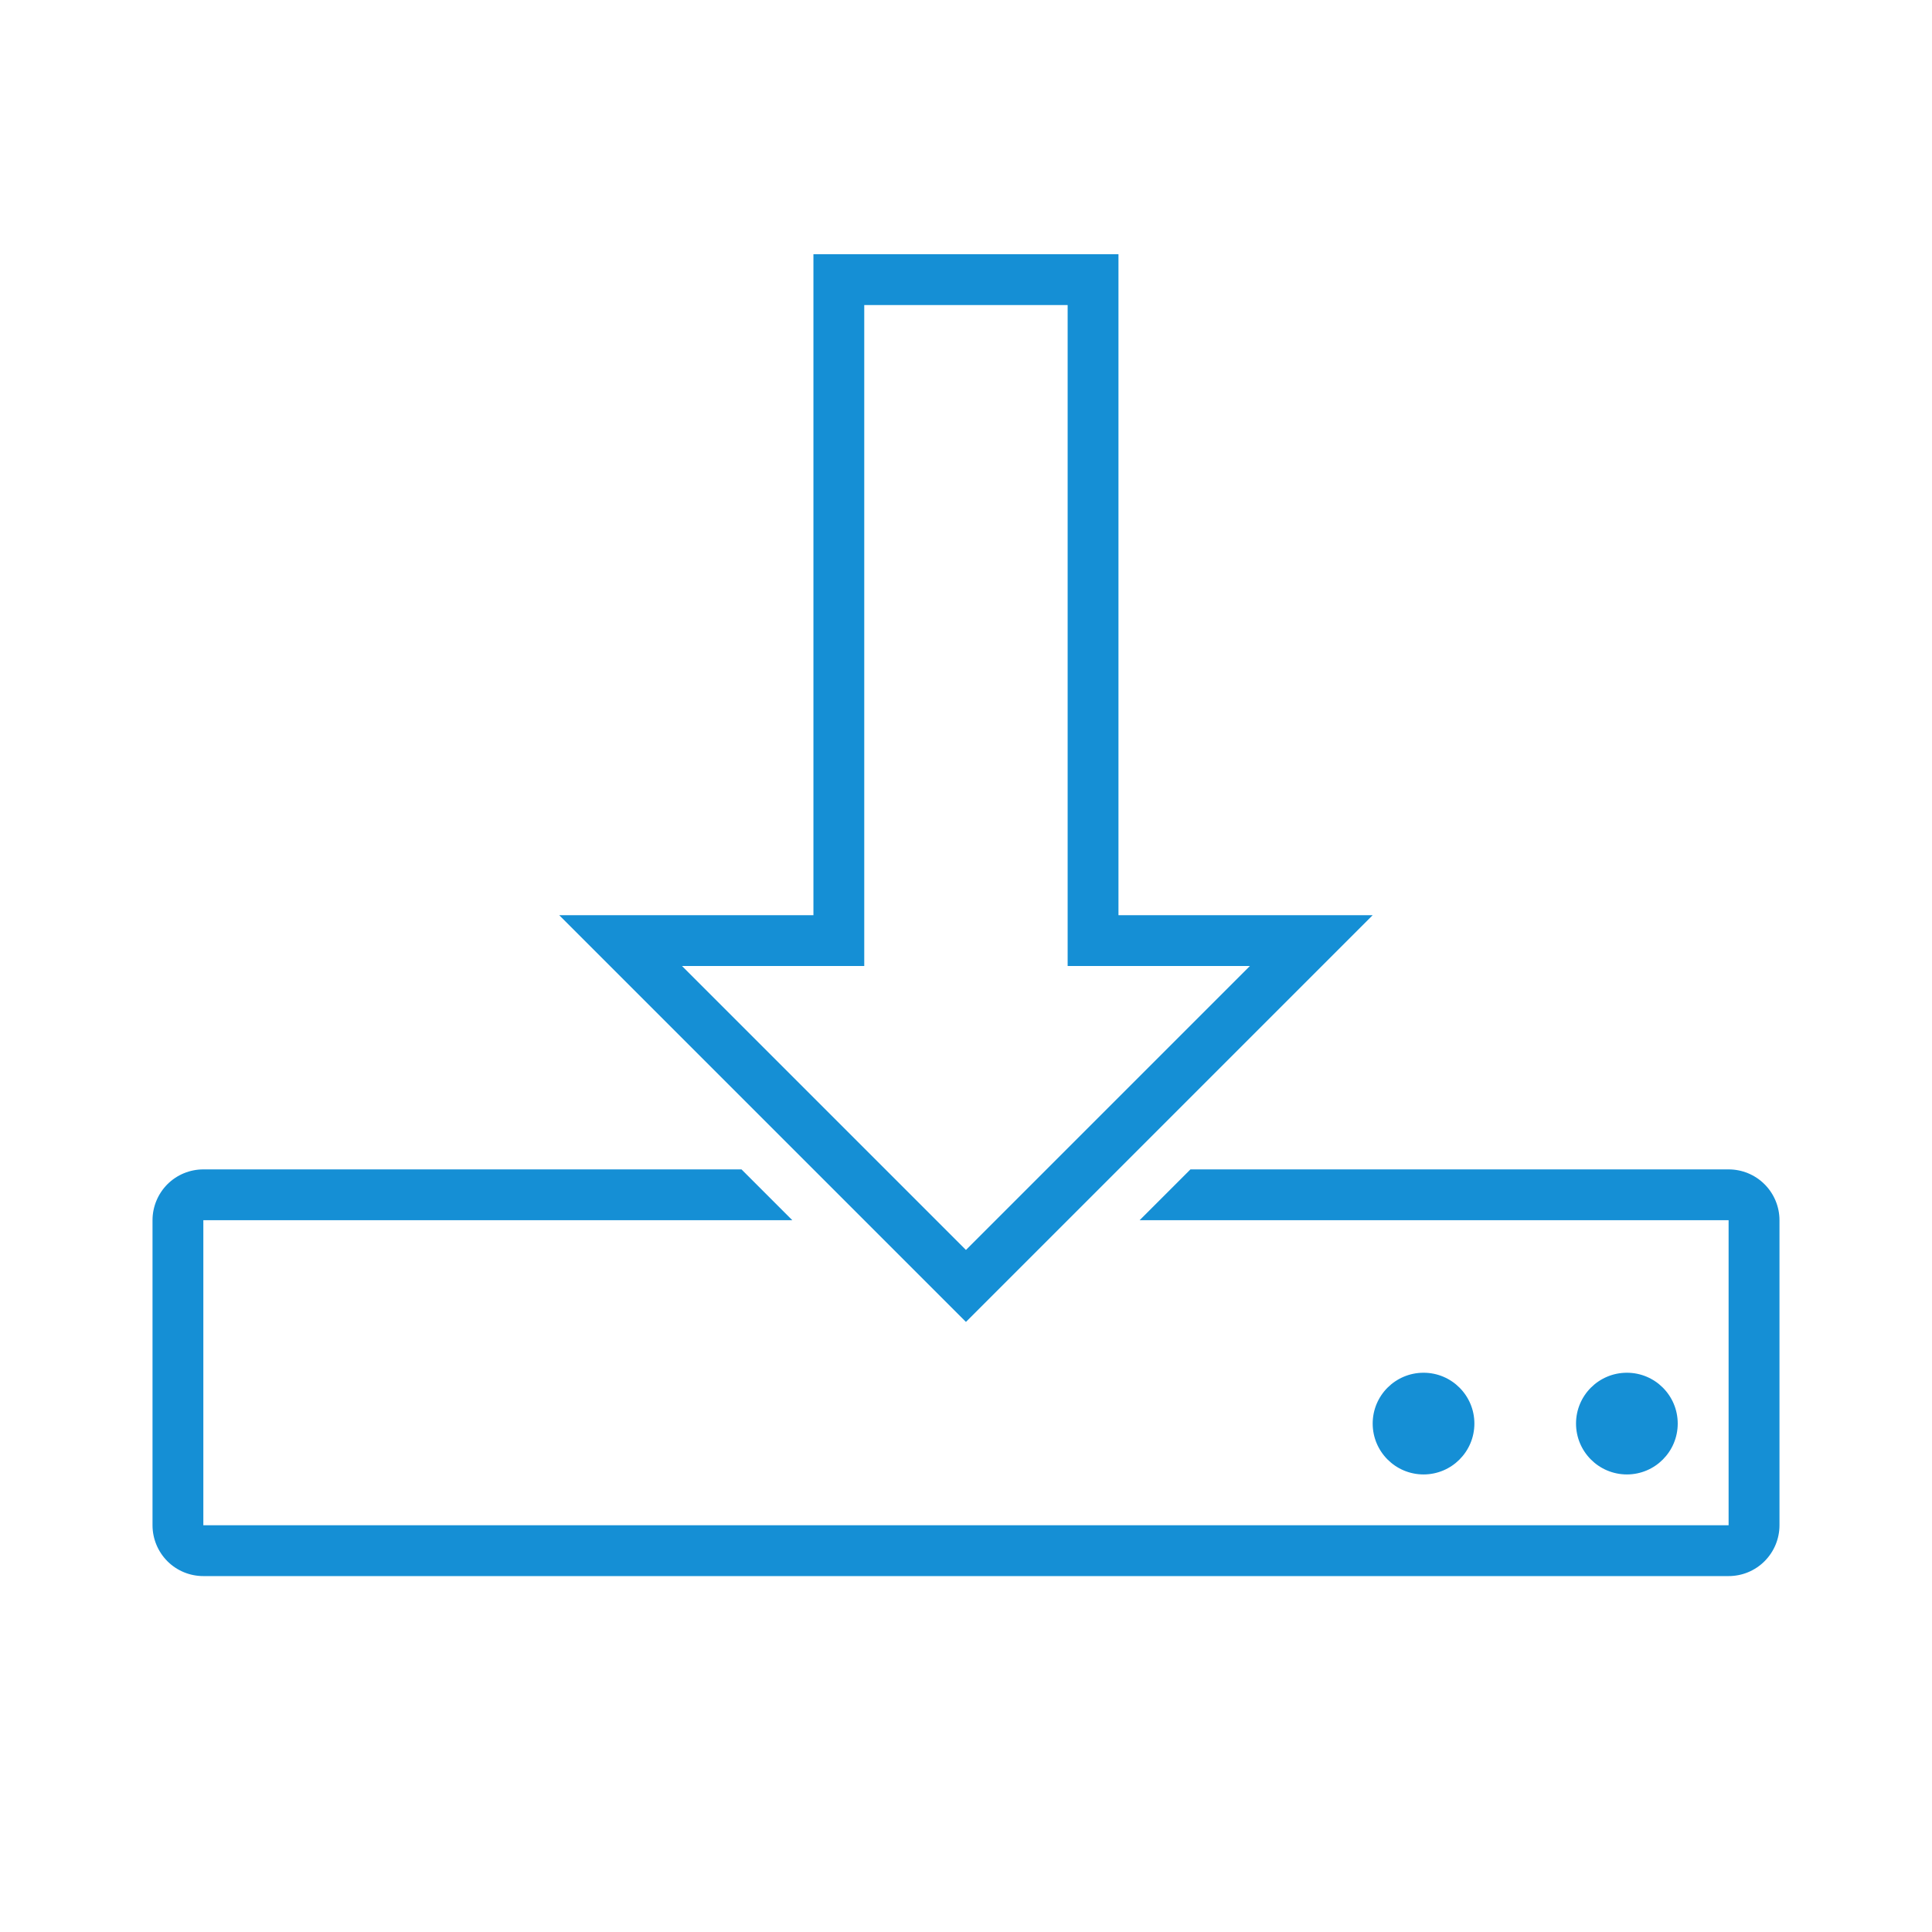 <svg width="36" height="36" viewBox="0 0 36 36" fill="none" xmlns="http://www.w3.org/2000/svg">
<path d="M26.526 27.474C27.049 27.474 27.473 27.049 27.473 26.526C27.473 26.003 27.049 25.579 26.526 25.579C26.002 25.579 25.578 26.003 25.578 26.526C25.578 27.049 26.002 27.474 26.526 27.474Z" fill="#158FD5"/>
<path d="M30.315 27.474C30.838 27.474 31.262 27.049 31.262 26.526C31.262 26.003 30.838 25.579 30.315 25.579C29.791 25.579 29.367 26.003 29.367 26.526C29.367 27.049 29.791 27.474 30.315 27.474Z" fill="#158FD5"/>
<path d="M32.21 21.79H22.182L21.235 22.737H32.21V28.421H3.789V22.737H14.764L13.817 21.79H3.789C3.538 21.79 3.297 21.889 3.119 22.067C2.942 22.245 2.842 22.486 2.842 22.737V28.421C2.842 28.672 2.942 28.913 3.119 29.091C3.297 29.269 3.538 29.368 3.789 29.368H32.21C32.462 29.368 32.702 29.269 32.88 29.091C33.058 28.913 33.158 28.672 33.158 28.421V22.737C33.158 22.486 33.058 22.245 32.88 22.067C32.702 21.889 32.462 21.79 32.21 21.79Z" fill="#158FD5"/>
<path d="M25.578 17.053H20.841V4.737H15.157V17.053H10.42L17.999 24.632L25.578 17.053ZM15.157 18H16.104V5.684H19.894V18H23.29L17.999 23.291L12.708 18H15.157Z" fill="#158FD5"/>
</svg>
